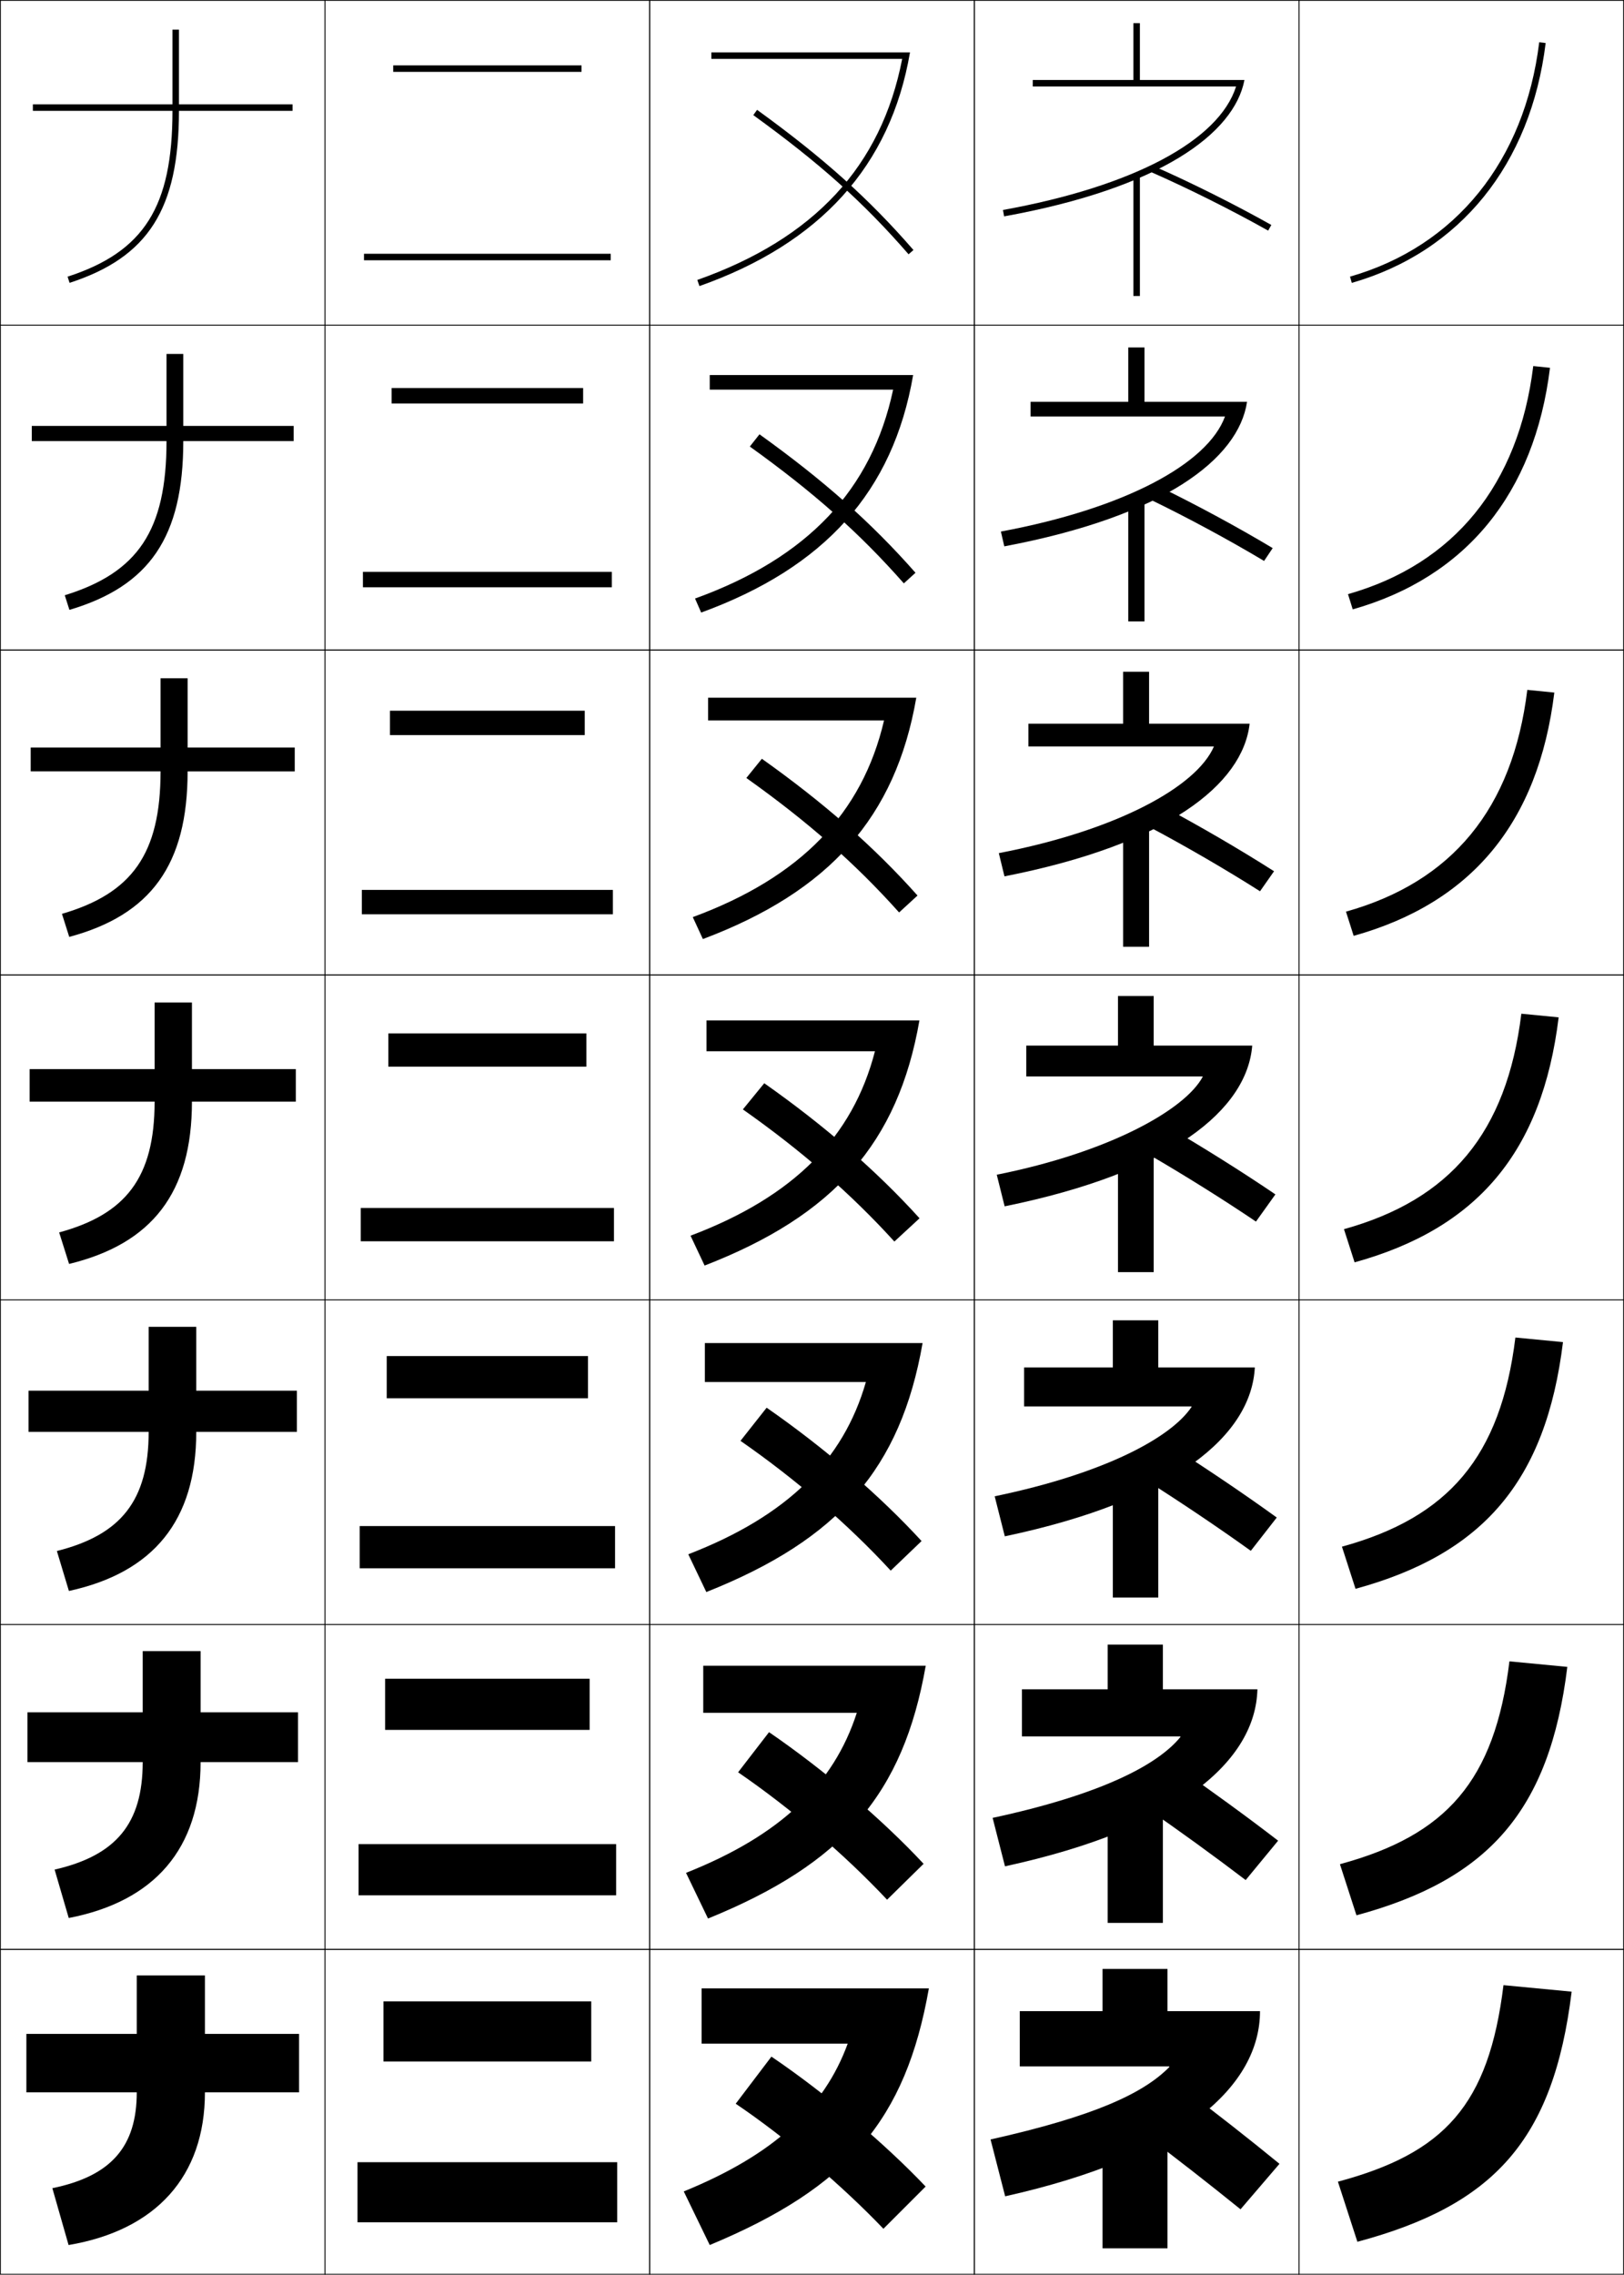 <?xml version="1.0" encoding="utf-8"?>
<!-- Generator: Adobe Illustrator 11 Build 225, SVG Export Plug-In . SVG Version: 6.0.0 Build 78)  -->
<!DOCTYPE svg PUBLIC "-//W3C//DTD SVG 1.0//EN"    "http://www.w3.org/TR/2001/REC-SVG-20010904/DTD/svg10.dtd">
<svg  xmlns="http://www.w3.org/2000/svg" xmlns:xlink="http://www.w3.org/1999/xlink" xmlns:a="http://ns.adobe.com/AdobeSVGViewerExtensions/3.0/"
	 width="500.25" height="700.25" viewBox="0 0 500.25 700.25" overflow="visible" enable-background="new 0 0 500.25 700.25"
	 xml:space="preserve">
		<g id="glyphs">
			<g>
				<rect x="0.125" y="0.125" fill="none" stroke="#000000" stroke-width="0.25" width="100" height="100"/> 
				<rect x="400.125" y="0.125" fill="none" stroke="#000000" stroke-width="0.25" width="100" height="100"/> 
				<rect x="100.125" y="0.125" fill="none" stroke="#000000" stroke-width="0.25" width="100" height="100"/> 
				<rect x="200.125" y="0.125" fill="none" stroke="#000000" stroke-width="0.25" width="100" height="100"/> 
				<rect x="300.125" y="0.125" fill="none" stroke="#000000" stroke-width="0.25" width="100" height="100"/> 
				<rect x="0.125" y="100.125" fill="none" stroke="#000000" stroke-width="0.25" width="100" height="100"/> 
				<rect x="400.125" y="100.125" fill="none" stroke="#000000" stroke-width="0.25" width="100" height="100"/> 
				<rect x="100.125" y="100.125" fill="none" stroke="#000000" stroke-width="0.25" width="100" height="100"/> 
				<rect x="200.125" y="100.125" fill="none" stroke="#000000" stroke-width="0.25" width="100" height="100"/> 
				<rect x="300.125" y="100.125" fill="none" stroke="#000000" stroke-width="0.25" width="100" height="100"/> 
				<rect x="0.125" y="200.125" fill="none" stroke="#000000" stroke-width="0.25" width="100" height="100"/> 
				<rect x="400.125" y="200.125" fill="none" stroke="#000000" stroke-width="0.25" width="100" height="100"/> 
				<rect x="100.125" y="200.125" fill="none" stroke="#000000" stroke-width="0.25" width="100" height="100"/> 
				<rect x="200.125" y="200.125" fill="none" stroke="#000000" stroke-width="0.25" width="100" height="100"/> 
				<rect x="300.125" y="200.125" fill="none" stroke="#000000" stroke-width="0.25" width="100" height="100"/> 
				<rect x="0.125" y="300.125" fill="none" stroke="#000000" stroke-width="0.25" width="100" height="100"/> 
				<rect x="400.125" y="300.125" fill="none" stroke="#000000" stroke-width="0.25" width="100" height="100"/> 
				<rect x="100.125" y="300.125" fill="none" stroke="#000000" stroke-width="0.25" width="100" height="100"/> 
				<rect x="200.125" y="300.125" fill="none" stroke="#000000" stroke-width="0.25" width="100" height="100"/> 
				<rect x="300.125" y="300.125" fill="none" stroke="#000000" stroke-width="0.25" width="100" height="100"/> 
				<rect x="0.125" y="400.125" fill="none" stroke="#000000" stroke-width="0.25" width="100" height="100"/> 
				<rect x="400.125" y="400.125" fill="none" stroke="#000000" stroke-width="0.25" width="100" height="100"/> 
				<rect x="100.125" y="400.125" fill="none" stroke="#000000" stroke-width="0.25" width="100" height="100"/> 
				<rect x="200.125" y="400.125" fill="none" stroke="#000000" stroke-width="0.25" width="100" height="100"/> 
				<rect x="300.125" y="400.125" fill="none" stroke="#000000" stroke-width="0.25" width="100" height="100"/> 
				<rect x="0.125" y="500.125" fill="none" stroke="#000000" stroke-width="0.25" width="100" height="100"/> 
				<rect x="400.125" y="500.125" fill="none" stroke="#000000" stroke-width="0.25" width="100" height="100"/> 
				<rect x="100.125" y="500.125" fill="none" stroke="#000000" stroke-width="0.25" width="100" height="100"/> 
				<rect x="200.125" y="500.125" fill="none" stroke="#000000" stroke-width="0.25" width="100" height="100"/> 
				<rect x="300.125" y="500.125" fill="none" stroke="#000000" stroke-width="0.25" width="100" height="100"/> 
				<rect x="0.125" y="600.125" fill="none" stroke="#000000" stroke-width="0.25" width="100" height="100"/> 
				<rect x="400.125" y="600.125" fill="none" stroke="#000000" stroke-width="0.25" width="100" height="100"/> 
				<rect x="100.125" y="600.125" fill="none" stroke="#000000" stroke-width="0.25" width="100" height="100"/> 
				<rect x="200.125" y="600.125" fill="none" stroke="#000000" stroke-width="0.25" width="100" height="100"/> 
				<rect x="300.125" y="600.125" fill="none" stroke="#000000" stroke-width="0.25" width="100" height="100"/> 
			</g>
			<g>
				<path d="M352.625,657.125c9.726,7.285,19.915,15.255,29.5,23l12-14c-9.468-7.743-19.987-16-30-23.5
					L352.625,657.125z"/>
				<path d="M383.71,578.771l9.997-12.124c-9.757-7.502-20.771-15.507-31.015-22.591
					l-9.552,12.555C363.137,563.513,373.865,571.271,383.71,578.771z"/>
				<path d="M385.295,477.415l7.993-10.247c-10.044-7.26-21.554-15.013-32.029-21.682
					l-7.602,10.61C363.923,462.614,375.19,470.164,385.295,477.415z"/>
				<path d="M386.88,376.061l5.99-8.371c-10.332-7.018-22.337-14.52-33.044-20.772
					l-5.652,8.666C364.709,361.717,376.516,369.057,386.88,376.061z"/>
				<path d="M388.132,274.372l4.319-6.162c-10.62-6.776-23.12-14.025-34.059-19.863
					l-4.036,6.388C365.161,260.485,377.508,267.616,388.132,274.372z"/>
				<path d="M389.383,172.685l2.65-3.953c-10.908-6.534-23.903-13.531-35.073-18.954
					l-2.42,4.11C365.614,159.254,378.5,166.175,389.383,172.685z"/>
				<path d="M354.723,53.041c11.344,4.981,24.77,11.693,35.912,17.956l0.98-1.744
					c-11.197-6.292-24.688-13.037-36.088-18.044L354.723,53.041z"/>
			</g>
			<g>
				<rect x="339.625" y="654.125" width="20" height="38"/> 
				<rect x="341.208" y="554.125" width="17" height="37.833"/> 
				<rect x="342.792" y="454.125" width="14" height="37.667"/> 
				<rect x="344.375" y="354.125" width="11" height="37.5"/> 
				<rect x="345.958" y="254.125" width="8" height="37.333"/> 
				<rect x="347.542" y="154.125" width="5" height="37.167"/> 
				<rect x="349.125" y="54.125" width="2" height="37"/> 
			</g>
			<g>
				<path d="M55.125,32.125v-23h-2v23h-43v2h43c0,29.562-8.757,43.398-32.309,51.049l0.618,1.902
					C45.679,79.2,55.125,64.354,55.125,34.125h35v-2H55.125z"/>
				<path d="M9.792,131.125v4.666h41.5c0,27.539-8.821,40.498-31.341,47.458l1.432,4.501
					c24.678-7.319,35.076-22.445,35.076-51.959h34V131.125h-34v-22.167h-5.167V131.125H9.792z"
					/>
				<path d="M9.458,230.125v7.333h40c0,25.515-8.886,37.596-30.373,43.866l2.245,7.102
					c25.11-6.763,36.461-22.169,36.461-50.967h33V230.125H57.792v-21.333h-8.333
					V230.125H9.458z"/>
				<path d="M9.125,329.125v10h38.5c0,23.491-8.95,34.694-29.404,40.274l3.059,9.701
					C46.822,382.895,59.125,367.207,59.125,339.125h32v-10h-32v-20.5h-11.5v20.5H9.125z"/>
				<path d="M8.791,428.125v12.666h37c0,21.233-8.601,31.726-28.27,36.684
					l3.706,12.301c25.976-5.65,39.23-21.618,39.23-48.984h31V428.125h-31v-19.667H45.792
					V428.125H8.791z"/>
				<path d="M8.458,527.125v15.333h35.5c0,18.976-8.252,28.757-27.135,33.092l4.353,14.9
					c26.409-5.094,40.615-21.342,40.615-47.992h30V527.125H61.792v-18.833H43.958
					V527.125H8.458z"/>
				<path d="M92.125,644.125v-18h-29v-18h-21v18h-34v18h34c0,16.718-7.903,25.788-26,29.5l5,17.5
					c26.841-4.537,42-21.066,42-47H92.125z"/>
			</g>
			<g>
				<path d="M232.039,35.436c20.549,14.874,33.959,26.887,47.832,42.846l1.51-1.312
					C267.58,61.095,253.625,48.592,233.211,33.814L232.039,35.436z"/>
				<path d="M278.413,179.588l3.591-3.261c-13.561-15.405-28.28-28.444-48.057-42.628
					l-2.977,3.768C250.65,151.586,264.716,164.052,278.413,179.588z"/>
				<path d="M276.955,280.896l5.673-5.208c-13.322-14.937-28.805-28.511-47.945-42.103
					l-4.782,5.915C248.713,252.864,263.435,265.782,276.955,280.896z"/>
				<path d="M283.252,375.047c-13.083-14.468-29.33-28.578-47.834-41.577l-6.586,8.061
					c17.944,12.61,33.32,25.981,46.666,40.673L283.252,375.047z"/>
				<path d="M274.373,483.51l9.503-9.104c-12.845-13.999-29.855-28.646-47.723-41.052
					l-8.057,10.207C245.172,455.418,261.203,469.241,274.373,483.51z"/>
				<path d="M273.249,584.817l11.252-11.052c-12.606-13.53-30.382-28.712-47.611-40.525
					l-9.529,12.354C243.569,556.695,260.255,570.971,273.249,584.817z"/>
				<path d="M285.125,673.125c-12.368-13.062-30.907-28.779-47.5-40l-11,14.5
					c15.34,10.348,32.681,25.075,45.5,38.5L285.125,673.125z"/>
			</g>
			<g>
				<path d="M219.125,16.125v2h58.781c-6.415,33.037-27.079,55.316-63.114,68.057l0.667,1.886
					C252.561,74.95,274.313,51.139,280.311,16.125H219.125z"/>
				<path d="M218.625,115.458v4.5h56.485c-6.553,30.832-26.364,51.797-61.012,64.297
					l1.889,4.321c38.019-13.886,59.108-37.202,65.293-73.119H218.625z"/>
				<path d="M218.125,214.792v7h54.188c-6.691,28.627-25.648,48.277-58.91,60.538l3.111,6.757
					c38.936-14.654,59.36-37.477,65.735-74.295H218.125z"/>
				<path d="M217.625,314.125v9.5h51.891c-6.829,26.422-24.933,44.758-56.807,56.778l4.333,9.192
					c39.853-15.422,59.612-37.75,66.176-75.471H217.625z"/>
				<path d="M217.125,413.458v12H266.719c-6.968,24.217-24.218,41.239-54.705,53.02
					l5.556,11.628c40.771-16.191,59.865-38.024,66.617-76.647H217.125z"/>
				<path d="M216.625,512.792v14.5h47.297c-7.105,22.012-23.502,37.719-52.602,49.259
					l6.777,14.064c41.688-16.96,60.119-38.298,67.059-77.823H216.625z"/>
				<path d="M216.125,612.125v17h45c-7.244,19.808-22.787,34.2-50.5,45.5l8,16.5
					c42.605-17.729,60.371-38.572,67.5-79H216.125z"/>
			</g>
			<g>
				<path d="M415.85,85.164l0.551,1.922c33.363-9.566,55.129-36.48,59.717-73.839
					l-1.984-0.244C469.646,49.527,448.403,75.828,415.85,85.164z"/>
				<path d="M477.451,113.226l-5.153-0.536c-4.496,36.606-24.484,60.975-57.069,70.218
					l1.459,4.685C451.485,177.746,472.689,152,477.451,113.226z"/>
				<path d="M478.786,213.206l-8.322-0.829c-4.506,36.688-23.24,59.125-55.855,68.273
					l2.367,7.448C453.208,277.973,473.851,253.393,478.786,213.206z"/>
				<path d="M413.987,378.395l3.275,10.211c37.667-10.406,57.749-33.818,62.858-75.42
					l-11.492-1.121C464.113,348.834,446.634,369.34,413.987,378.395z"/>
				<path d="M481.455,413.165l-14.661-1.414c-4.525,36.852-20.75,55.426-53.428,64.387
					l4.184,12.974C456.651,478.425,476.172,456.181,481.455,413.165z"/>
				<path d="M482.79,513.146l-17.83-1.707c-4.535,36.934-19.505,53.576-52.214,62.443
					l5.092,15.736C458.374,578.651,477.333,557.574,482.79,513.146z"/>
				<path d="M418.125,690.125c41.972-11.247,60.369-31.157,66-77l-21-2
					c-4.544,37.016-18.26,51.728-51,60.5L418.125,690.125z"/>
			</g>
			<g>
				<rect x="112.125" y="78.125" width="76" height="2"/> 
				<rect x="111.792" y="176.042" width="76.667" height="4.75"/> 
				<rect x="111.458" y="273.958" width="77.333" height="7.5"/> 
				<rect x="111.125" y="371.875" width="78" height="10.25"/> 
				<rect x="110.791" y="469.792" width="78.667" height="12.999"/> 
				<rect x="110.458" y="567.708" width="79.333" height="15.75"/> 
				<rect x="110.125" y="665.625" width="80" height="18.5"/> 
			</g>
			<g>
				<rect x="121.125" y="20.125" width="58" height="2"/> 
				<rect x="120.625" y="119.458" width="59" height="4.75"/> 
				<rect x="120.125" y="218.792" width="60" height="7.5"/> 
				<rect x="119.625" y="318.125" width="61" height="10.25"/> 
				<rect x="119.125" y="417.458" width="62" height="13"/> 
				<rect x="118.625" y="516.792" width="63" height="15.75"/> 
				<rect x="118.125" y="616.125" width="64" height="18.5"/> 
			</g>
			<g>
				<path d="M360.225,636.298C352.238,644.428,337.14,651.475,305.125,658.625l4.5,17.5
					c55.012-12.289,78.501-34.147,78.5-57h-28.5v-13h-20v13h-25.5v17h46L360.225,636.298z"/>
				<path d="M363.646,534.686c-7.124,8.792-24.934,17.857-57.884,24.941l3.81,14.912
					c53.841-11.687,77.229-32.697,77.755-54.498h-29.118v-13.75h-17v13.75h-26.417v14.5H363.562
					L363.646,534.686z"/>
				<path d="M367.067,433.073c-6.263,9.455-26.784,20.538-60.668,27.557l3.118,12.323
					c52.671-11.085,75.957-31.246,77.011-51.995h-29.736v-14.5h-14v14.5h-27.334v12h51.543
					L367.067,433.073z"/>
				<path d="M316.125,321.875v9.5h54.314l0.05,0.086c-5.401,10.118-28.634,23.219-63.453,30.172
					l2.428,9.734c51.501-10.482,74.685-29.796,76.266-49.492H355.375v-15.25h-11v15.25H316.125z"/>
				<path d="M316.792,222.792v7h57.085l0.033,0.057
					c-5.353,12.304-29.668,25.736-66.237,32.787l1.737,7.145
					c50.33-9.88,73.412-28.345,75.521-46.989h-30.973v-16h-8v16H316.792z"/>
				<path d="M317.458,123.708v4.5h59.857l0.017,0.028
					c-5.304,14.49-30.702,28.255-69.021,35.402l1.046,4.557
					c49.16-9.278,72.141-26.895,74.776-44.487h-31.591v-16.75h-5v16.75H317.458z"/>
				<path d="M380.754,26.625c-5.256,16.675-31.736,30.772-71.807,38.017l0.355,1.968
					c47.99-8.676,70.869-25.444,74.031-41.984H351.125v-17.5h-2v17.5h-31v2H380.754L380.754,26.625z"
					/>
			</g>
		</g>
	</svg>

